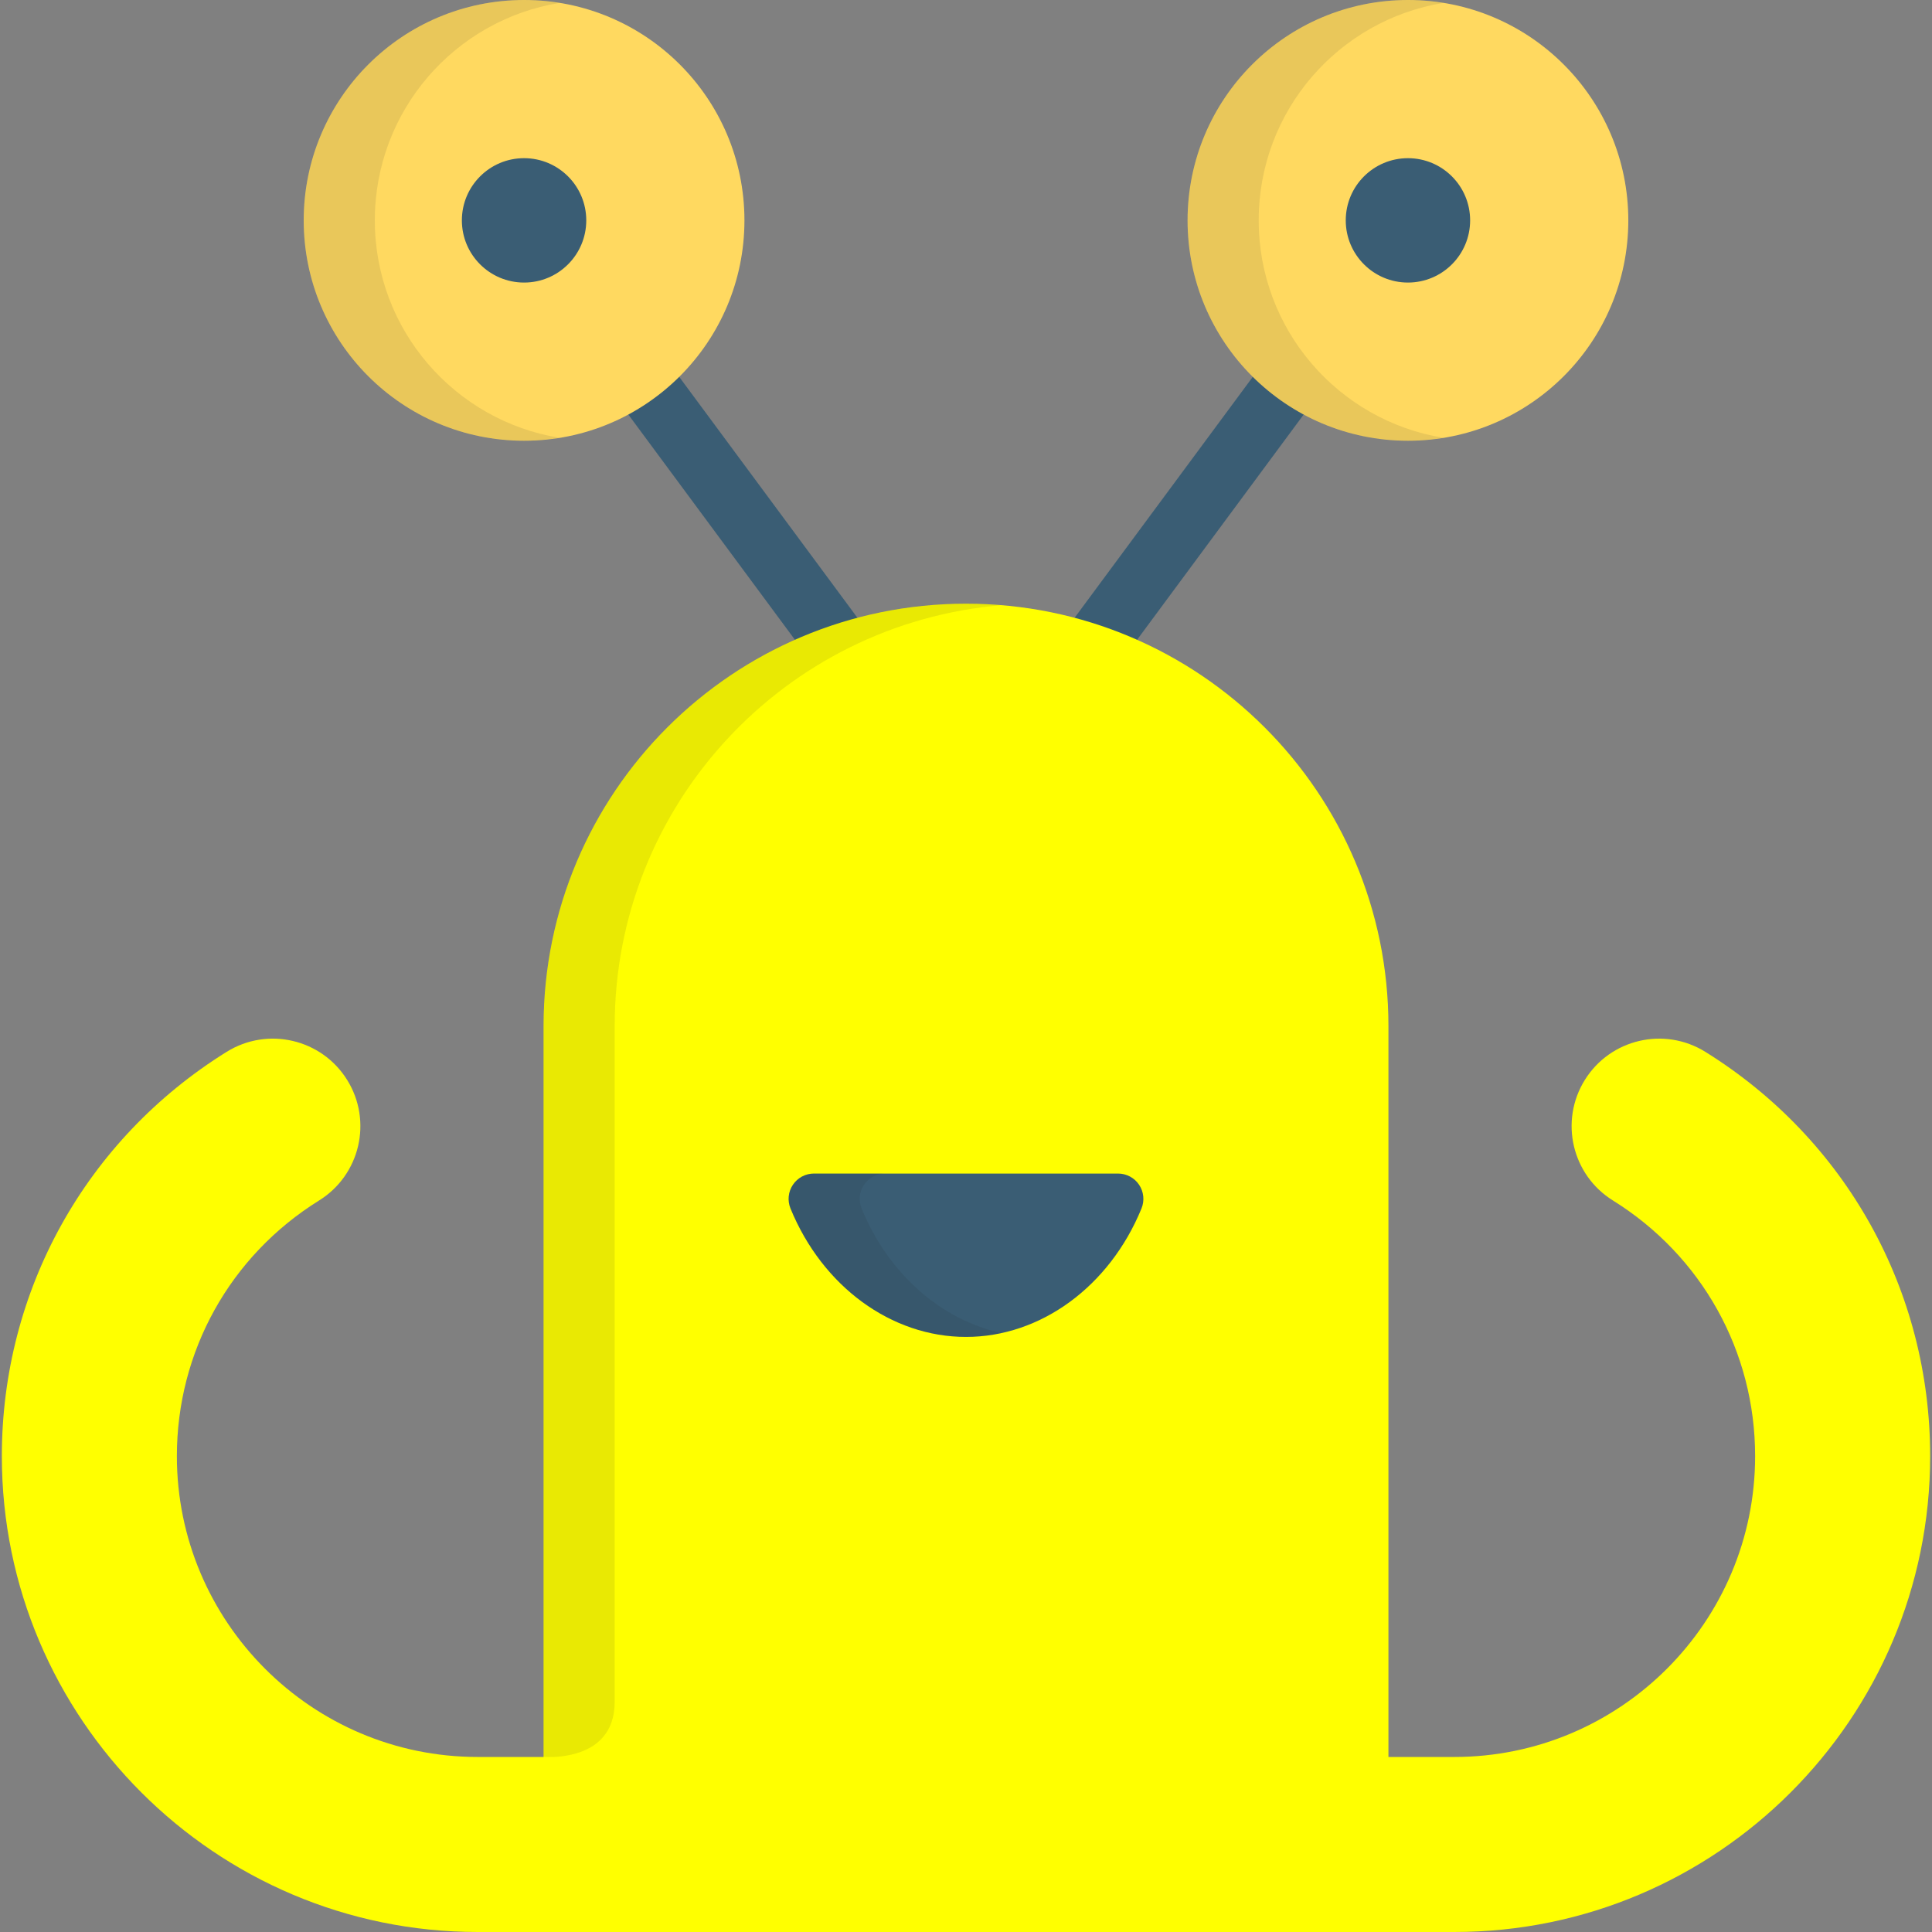 <?xml version="1.0" encoding="iso-8859-1"?>
<!-- Uploaded to: SVG Repo, www.svgrepo.com, Generator: SVG Repo Mixer Tools -->
<svg height="800px" width="800px" version="1.1" id="Layer_1" xmlns="http://www.w3.org/2000/svg" xmlns:xlink="http://www.w3.org/1999/xlink" 
	 viewBox="0 0 512.001 512.001" xml:space="preserve">
<rect x="0" y="0" width="512.001" height="512.001" fill="#808080" stroke="none"/>
<g>
	<path style="fill:#3A5D74;" d="M283.23,188.302c-1.734,0-3.482-0.536-4.983-1.646c-3.725-2.756-4.512-8.01-1.755-11.736
		l66.007-89.242c2.756-3.727,8.009-4.512,11.735-1.756c3.725,2.756,4.512,8.01,1.755,11.736L289.982,184.9
		C288.336,187.125,285.799,188.302,283.23,188.302z"/>
	<path style="fill:#3A5D74;" d="M238.492,201.437c-2.57,0-5.106-1.177-6.752-3.401l-72.72-98.304
		c-2.757-3.725-1.97-8.98,1.755-11.736c3.724-2.756,8.979-1.969,11.735,1.755l72.72,98.304c2.757,3.725,1.97,8.98-1.755,11.736
		C241.976,200.902,240.226,201.437,238.492,201.437z"/>
</g>
<path style="fill:#FFFF00;" d="M451.94,278.755c-10.878-6.767-25.179-3.434-31.944,7.443c-6.765,10.877-3.432,25.178,7.443,31.942
	c23.598,14.68,37.687,40.009,37.687,67.755c0,43.959-35.762,79.721-79.719,79.721h-17.456V271.935
	c0-61.824-50.121-111.948-111.952-111.948s-111.948,50.125-111.948,111.948v193.681h-17.456c-43.959,0-79.722-35.762-79.722-79.721
	c0-27.745,14.09-53.073,37.689-67.755c10.878-6.764,14.209-21.065,7.442-31.942c-6.765-10.878-21.065-14.211-31.944-7.443
	C22.759,301.957,0.488,342.01,0.488,385.895c0,69.535,56.572,126.106,126.107,126.106h39.72h16.972h145.428h29.732h26.962
	c69.535,0,126.104-56.57,126.104-126.106C511.512,342.01,489.242,301.957,451.94,278.755z"/>
<path style="fill:#3A5D74;" d="M301.871,313.976c-1.247-1.857-3.336-2.971-5.574-2.971h-80.594c-2.236,0-4.326,1.114-5.573,2.971
	c-1.247,1.857-1.487,4.213-0.639,6.284c8.463,20.677,26.719,34.037,46.508,34.037s38.045-13.36,46.509-34.037
	C303.357,318.189,303.116,315.833,301.871,313.976z"/>
<g>
	<circle style="fill:#FFD960;" cx="373.12" cy="58.4" r="58.4"/>
	<circle style="fill:#FFD960;" cx="138.884" cy="58.4" r="58.4"/>
</g>
<g>
	<path style="opacity:0.1;fill:#231F20;enable-background:new    ;" d="M255.999,159.986c-61.831,0-111.948,50.125-111.948,111.948
		V465.58c0.463,0.008,0.923,0.035,1.39,0.035h1.235c5.178-0.198,16.22-2.086,16.22-14.617V271.934
		c0-58.65,45.106-106.765,102.527-111.551C262.314,160.125,259.173,159.986,255.999,159.986z"/>
	<path style="opacity:0.1;fill:#231F20;enable-background:new    ;" d="M228.336,320.259c-0.848-2.071-0.609-4.427,0.638-6.284
		c1.247-1.857,3.337-2.971,5.575-2.971h-18.846c-2.236,0-4.326,1.114-5.573,2.971c-1.247,1.857-1.487,4.213-0.639,6.284
		c8.463,20.677,26.719,34.037,46.508,34.037c3.193,0,6.345-0.354,9.422-1.023C249.42,349.79,235.433,337.601,228.336,320.259z"/>
	<path style="opacity:0.1;fill:#231F20;enable-background:new    ;" d="M333.568,58.396c0-29.043,21.204-53.122,48.974-57.629
		C379.473,0.27,376.327,0,373.119,0c-32.251,0-58.395,26.144-58.395,58.396c0,32.251,26.144,58.396,58.395,58.396
		c3.209,0,6.355-0.27,9.423-0.767C354.772,111.52,333.568,87.438,333.568,58.396z"/>
	<path style="opacity:0.1;fill:#231F20;enable-background:new    ;" d="M99.331,58.396c0-29.043,21.204-53.122,48.972-57.629
		C145.235,0.27,142.089,0,138.88,0C106.63,0,80.485,26.144,80.485,58.396c0,32.251,26.144,58.396,58.395,58.396
		c3.209,0,6.355-0.27,9.422-0.767C120.535,111.52,99.331,87.438,99.331,58.396z"/>
</g>
<g>
	<circle style="fill:#3A5D74;" cx="373.12" cy="58.4" r="16.481"/>
	<circle style="fill:#3A5D74;" cx="138.884" cy="58.4" r="16.482"/>
</g>
</svg>